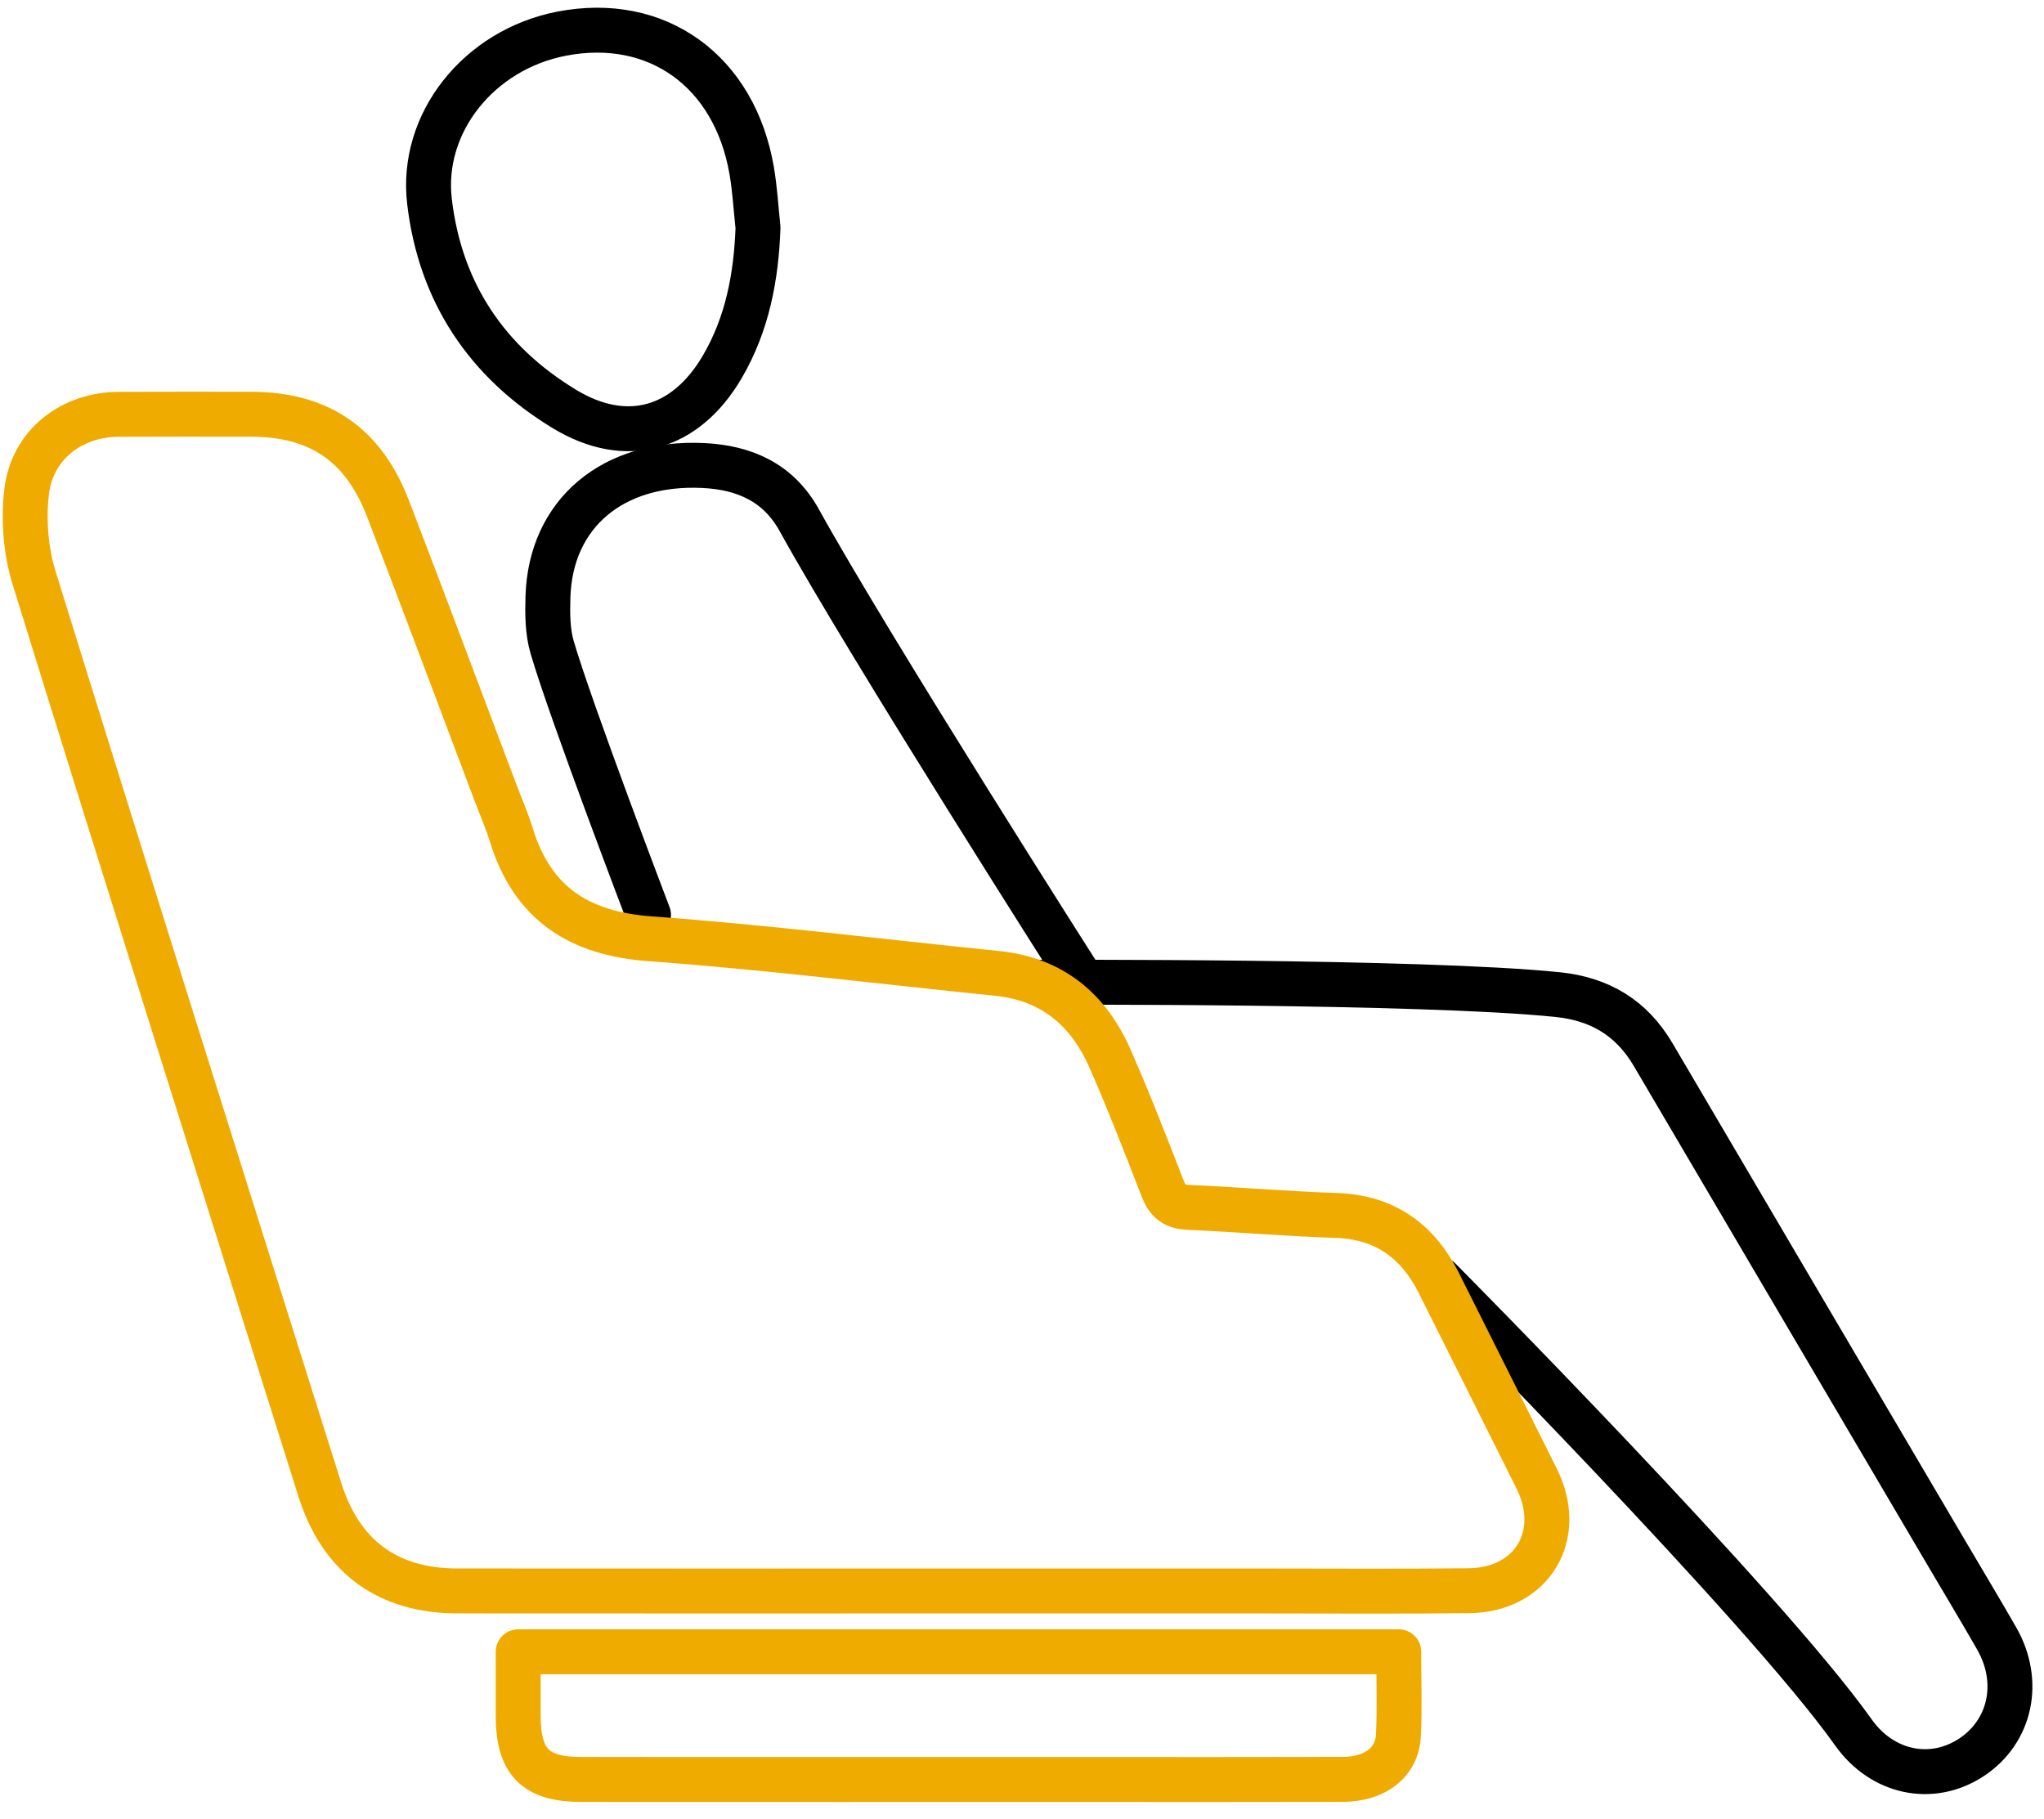 <svg width="91" height="81" viewBox="0 0 91 81" fill="none" xmlns="http://www.w3.org/2000/svg">
    <path d="M46.363 43.737C46.363 43.737 63.299 43.661 69.348 44.284C71.236 44.479 72.639 45.324 73.602 46.961C77.959 54.374 82.323 61.783 86.684 69.193C87.421 70.446 88.172 71.691 88.893 72.952C89.996 74.878 89.517 77.093 87.77 78.245C86.014 79.402 83.803 78.952 82.515 77.135C78.521 71.506 64.091 56.966 64.091 56.966" stroke="black" stroke-width="2" stroke-linecap="round" stroke-linejoin="round"/>
    <path d="M28.872 40.736C28.872 40.736 25.433 31.728 24.584 28.828C24.375 28.118 24.372 27.323 24.395 26.571C24.511 22.852 27.288 20.535 31.312 20.727C33.155 20.815 34.661 21.493 35.583 23.16C38.745 28.881 48.165 43.651 48.165 43.651" stroke="black" stroke-width="2" stroke-linecap="round" stroke-linejoin="round"/>
    <path d="M25.134 18.214C27.887 19.88 30.524 19.121 32.154 16.337C33.271 14.431 33.668 12.332 33.747 10.137C33.657 9.295 33.61 8.444 33.468 7.611C32.709 3.161 29.255 0.678 25.005 1.499C21.329 2.209 18.709 5.468 19.121 8.969C19.599 13.031 21.683 16.124 25.134 18.213V18.214Z" stroke="black" stroke-width="2" stroke-linejoin="round"/>
    <path d="M64.062 57.131C63.114 55.248 61.647 54.188 59.485 54.117C57.286 54.044 55.092 53.854 52.895 53.757C52.294 53.73 51.986 53.494 51.769 52.937C51.013 50.99 50.257 49.04 49.416 47.128C48.459 44.947 46.834 43.59 44.405 43.342C39.249 42.817 34.103 42.176 28.936 41.798C25.783 41.567 23.707 40.235 22.764 37.173C22.569 36.538 22.299 35.925 22.063 35.302C20.468 31.082 18.894 26.853 17.273 22.643C16.169 19.773 14.201 18.449 11.169 18.443C9.21 18.439 7.25 18.44 5.29 18.447C3.184 18.453 1.424 19.802 1.184 21.908C1.04 23.16 1.147 24.536 1.52 25.738C5.714 39.276 9.978 52.793 14.234 66.312C15.177 69.305 17.253 70.832 20.36 70.835C27.807 70.842 35.254 70.838 42.701 70.837C47.163 70.837 51.626 70.837 56.088 70.837C59.194 70.837 62.3 70.861 65.404 70.825C68.222 70.793 69.67 68.346 68.409 65.826C66.958 62.928 65.518 60.026 64.062 57.132V57.131Z" stroke="#F0AB00" stroke-width="2" stroke-linejoin="round"/>
    <path d="M23.07 73.544C23.07 74.548 23.067 75.485 23.07 76.421C23.078 78.451 23.839 79.227 25.858 79.229C33.427 79.234 40.995 79.231 48.563 79.231C52.301 79.231 56.04 79.237 59.779 79.226C61.228 79.221 62.202 78.47 62.259 77.253C62.317 76.043 62.272 74.829 62.272 73.544H23.07V73.544Z" stroke="#F0AB00" stroke-width="2" stroke-linejoin="round"/>
</svg>
